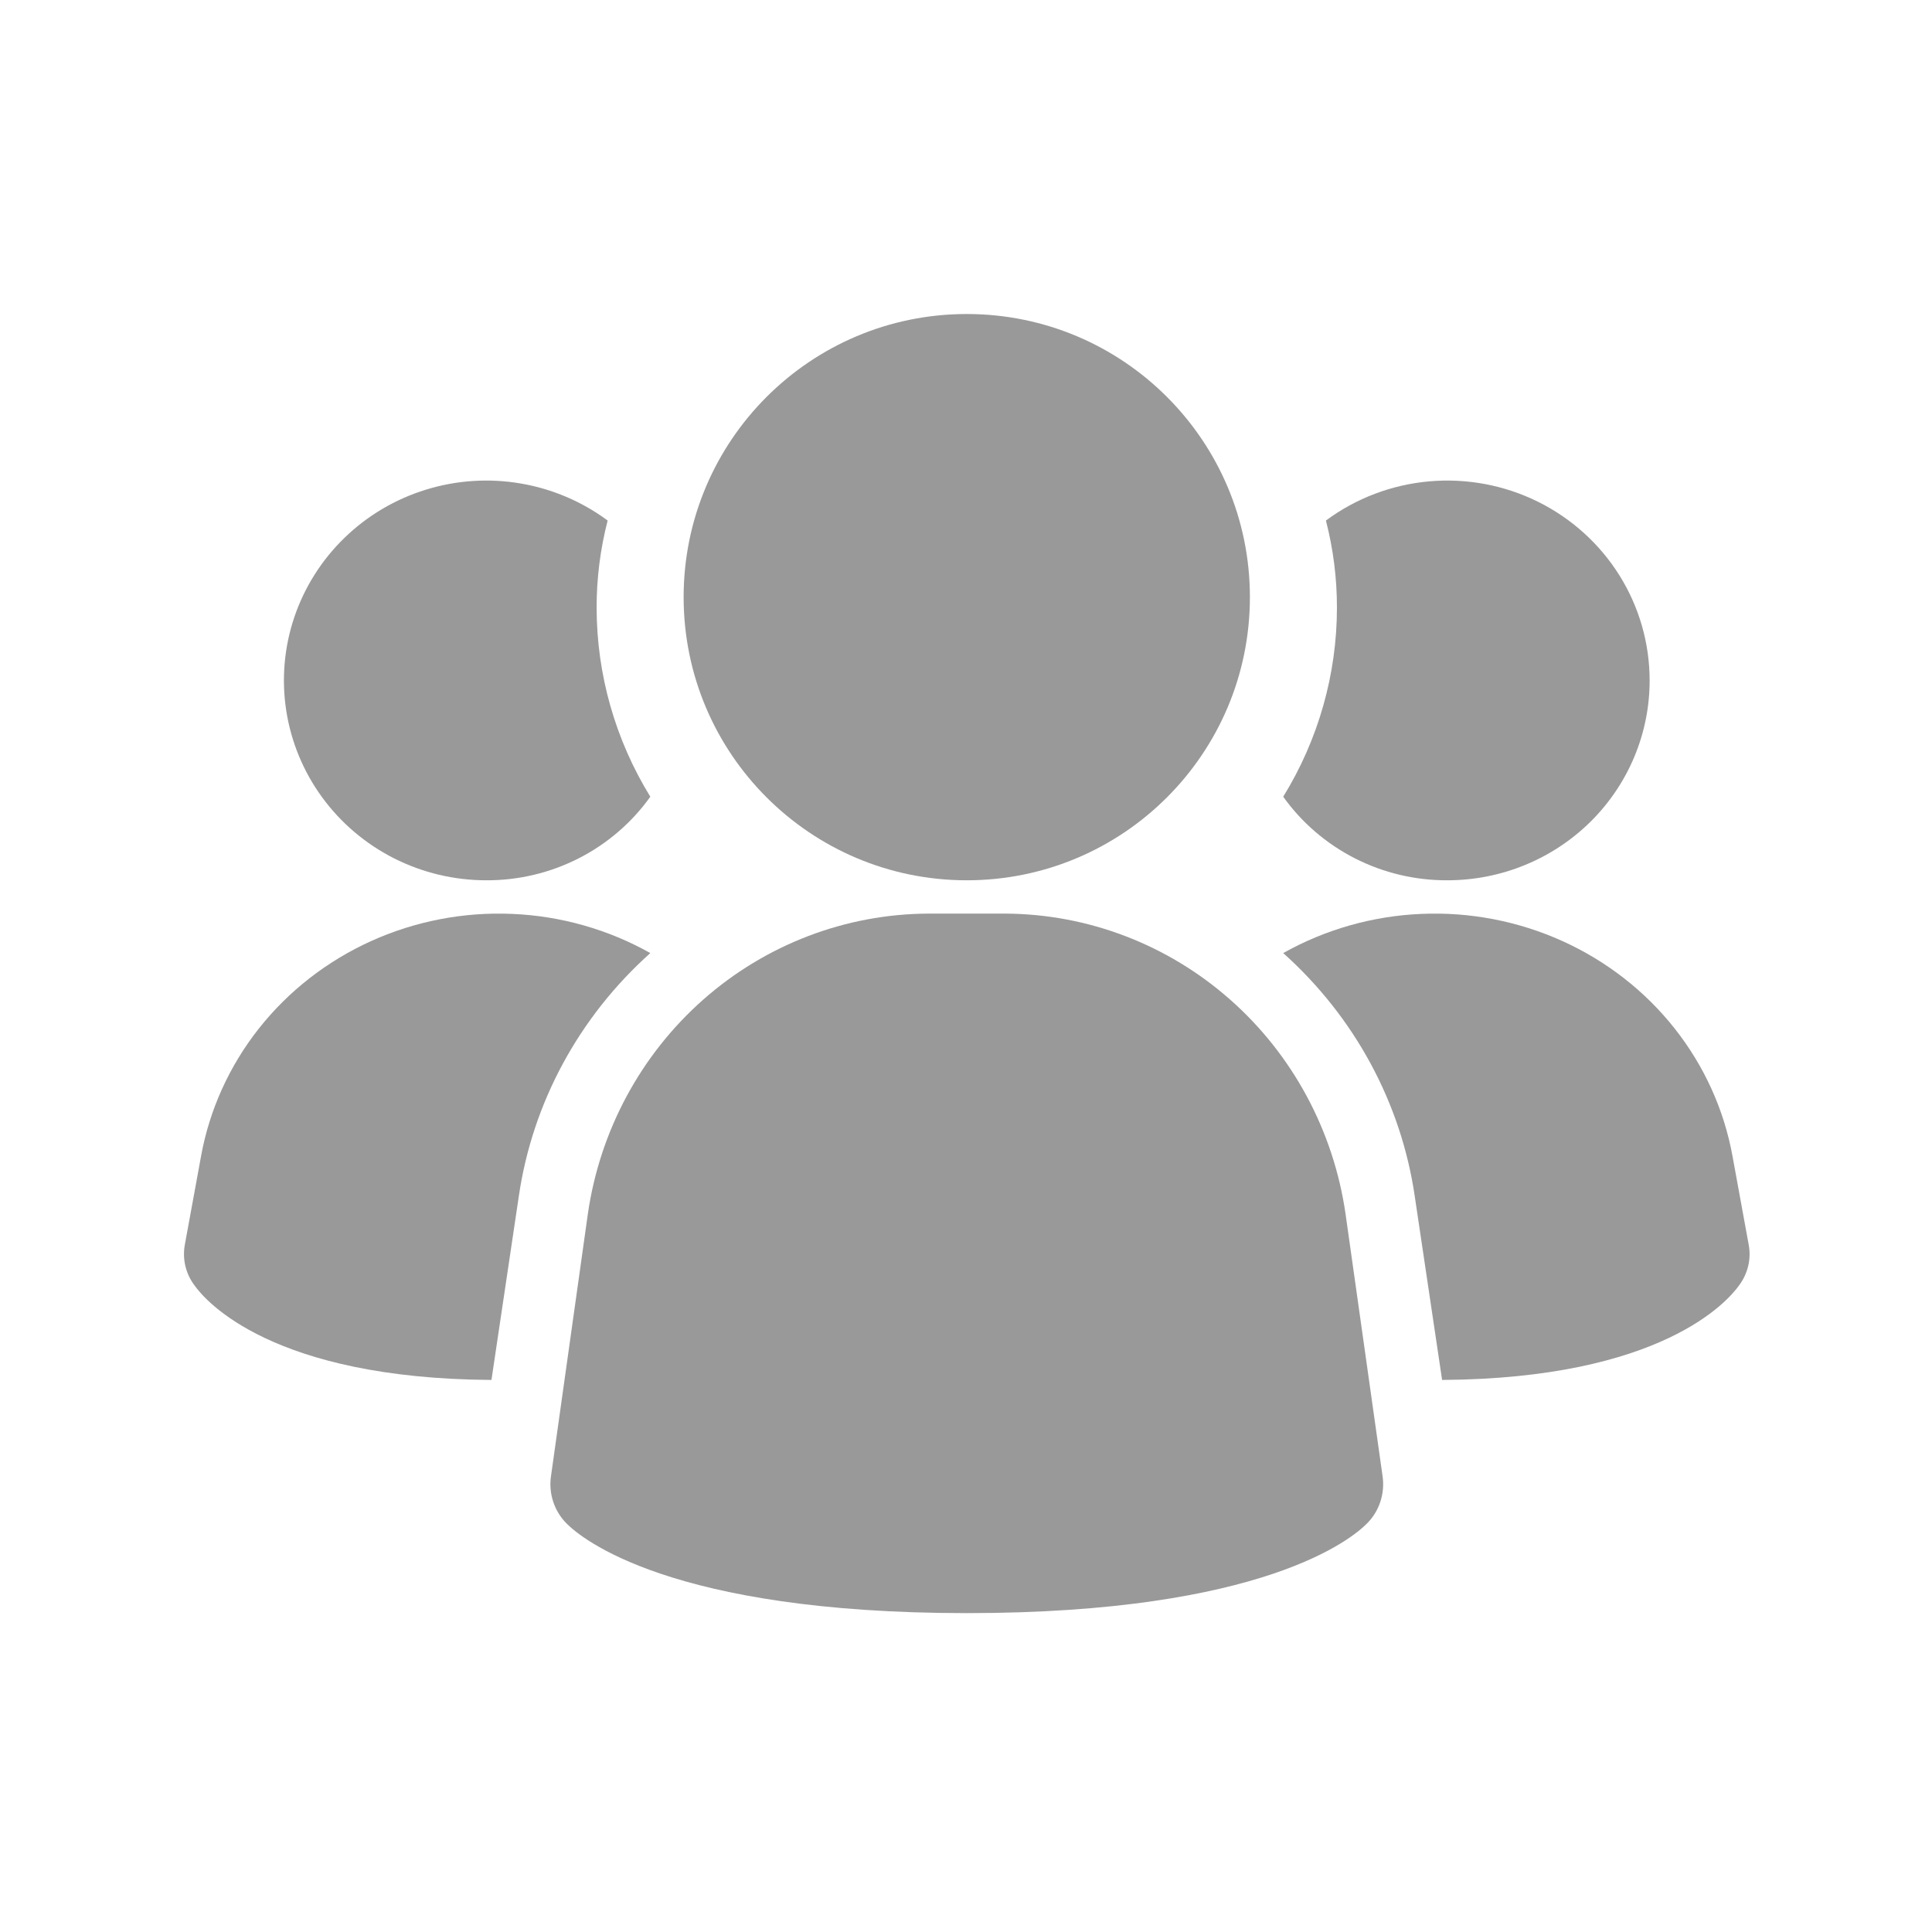 <svg width="58" height="58" viewBox="0 0 58 58" fill="none" xmlns="http://www.w3.org/2000/svg">
<path d="M40.394 36.441C40.033 33.944 38.804 31.662 36.929 30.008C35.055 28.354 32.659 27.439 30.178 27.427H27.865C25.383 27.439 22.988 28.354 21.113 30.008C19.239 31.662 18.009 33.944 17.648 36.441L16.54 44.324C16.504 44.579 16.527 44.839 16.608 45.083C16.688 45.327 16.823 45.548 17.003 45.73C17.437 46.172 20.105 48.427 29.023 48.427C37.942 48.427 40.603 46.181 41.044 45.73C41.224 45.548 41.359 45.327 41.439 45.083C41.519 44.839 41.543 44.579 41.507 44.324L40.394 36.441Z" fill="rgba(0,0,0,0.4)"/>
<path d="M19.523 28.612C17.379 30.531 15.984 33.11 15.575 35.913L14.754 41.427C8.165 41.384 6.169 39.058 5.836 38.584C5.707 38.412 5.615 38.216 5.566 38.009C5.516 37.802 5.51 37.587 5.547 37.378L6.036 34.707C6.29 33.311 6.887 31.995 7.776 30.871C8.666 29.747 9.821 28.848 11.145 28.25C12.469 27.652 13.921 27.372 15.38 27.436C16.838 27.498 18.26 27.902 19.523 28.612Z" fill="rgba(0,0,0,0.4)"/>
<path d="M52.499 37.378C52.537 37.587 52.531 37.802 52.481 38.009C52.431 38.216 52.34 38.412 52.211 38.584C51.878 39.058 49.882 41.384 43.293 41.427L42.472 35.913C42.062 33.11 40.667 30.531 38.523 28.612C39.787 27.902 41.209 27.498 42.667 27.436C44.126 27.372 45.578 27.652 46.902 28.25C48.225 28.848 49.381 29.747 50.27 30.871C51.16 31.995 51.757 33.311 52.011 34.707L52.499 37.378Z" fill="rgba(0,0,0,0.4)"/>
<path d="M19.523 23.918C18.967 24.697 18.229 25.331 17.372 25.768C16.514 26.205 15.563 26.431 14.598 26.427C13.635 26.427 12.687 26.201 11.83 25.768C10.973 25.334 10.233 24.706 9.67 23.935C9.107 23.164 8.738 22.271 8.593 21.332C8.448 20.392 8.531 19.431 8.835 18.529C9.14 17.628 9.656 16.81 10.344 16.144C11.03 15.478 11.868 14.983 12.787 14.7C13.705 14.416 14.679 14.352 15.628 14.514C16.576 14.675 17.472 15.056 18.242 15.627C18.021 16.482 17.91 17.362 17.911 18.245C17.913 20.246 18.47 22.208 19.523 23.918Z" fill="rgba(0,0,0,0.4)"/>
<path d="M49.523 20.427C49.524 21.215 49.367 21.995 49.062 22.724C48.757 23.452 48.31 24.113 47.746 24.671C47.181 25.228 46.512 25.67 45.774 25.971C45.037 26.273 44.247 26.427 43.449 26.427C42.484 26.431 41.533 26.205 40.675 25.768C39.818 25.331 39.079 24.697 38.523 23.918C39.577 22.208 40.134 20.246 40.136 18.245C40.137 17.362 40.026 16.482 39.805 15.627C40.707 14.958 41.78 14.551 42.904 14.451C44.027 14.351 45.157 14.562 46.166 15.06C47.175 15.559 48.023 16.325 48.616 17.272C49.209 18.22 49.523 19.312 49.523 20.427Z" fill="rgba(0,0,0,0.4)"/>
<path d="M29.023 26.427C33.718 26.427 37.523 22.621 37.523 17.927C37.523 13.232 33.718 9.427 29.023 9.427C24.329 9.427 20.523 13.232 20.523 17.927C20.523 22.621 24.329 26.427 29.023 26.427Z" fill="rgba(0,0,0,0.4)"/>
</svg>
